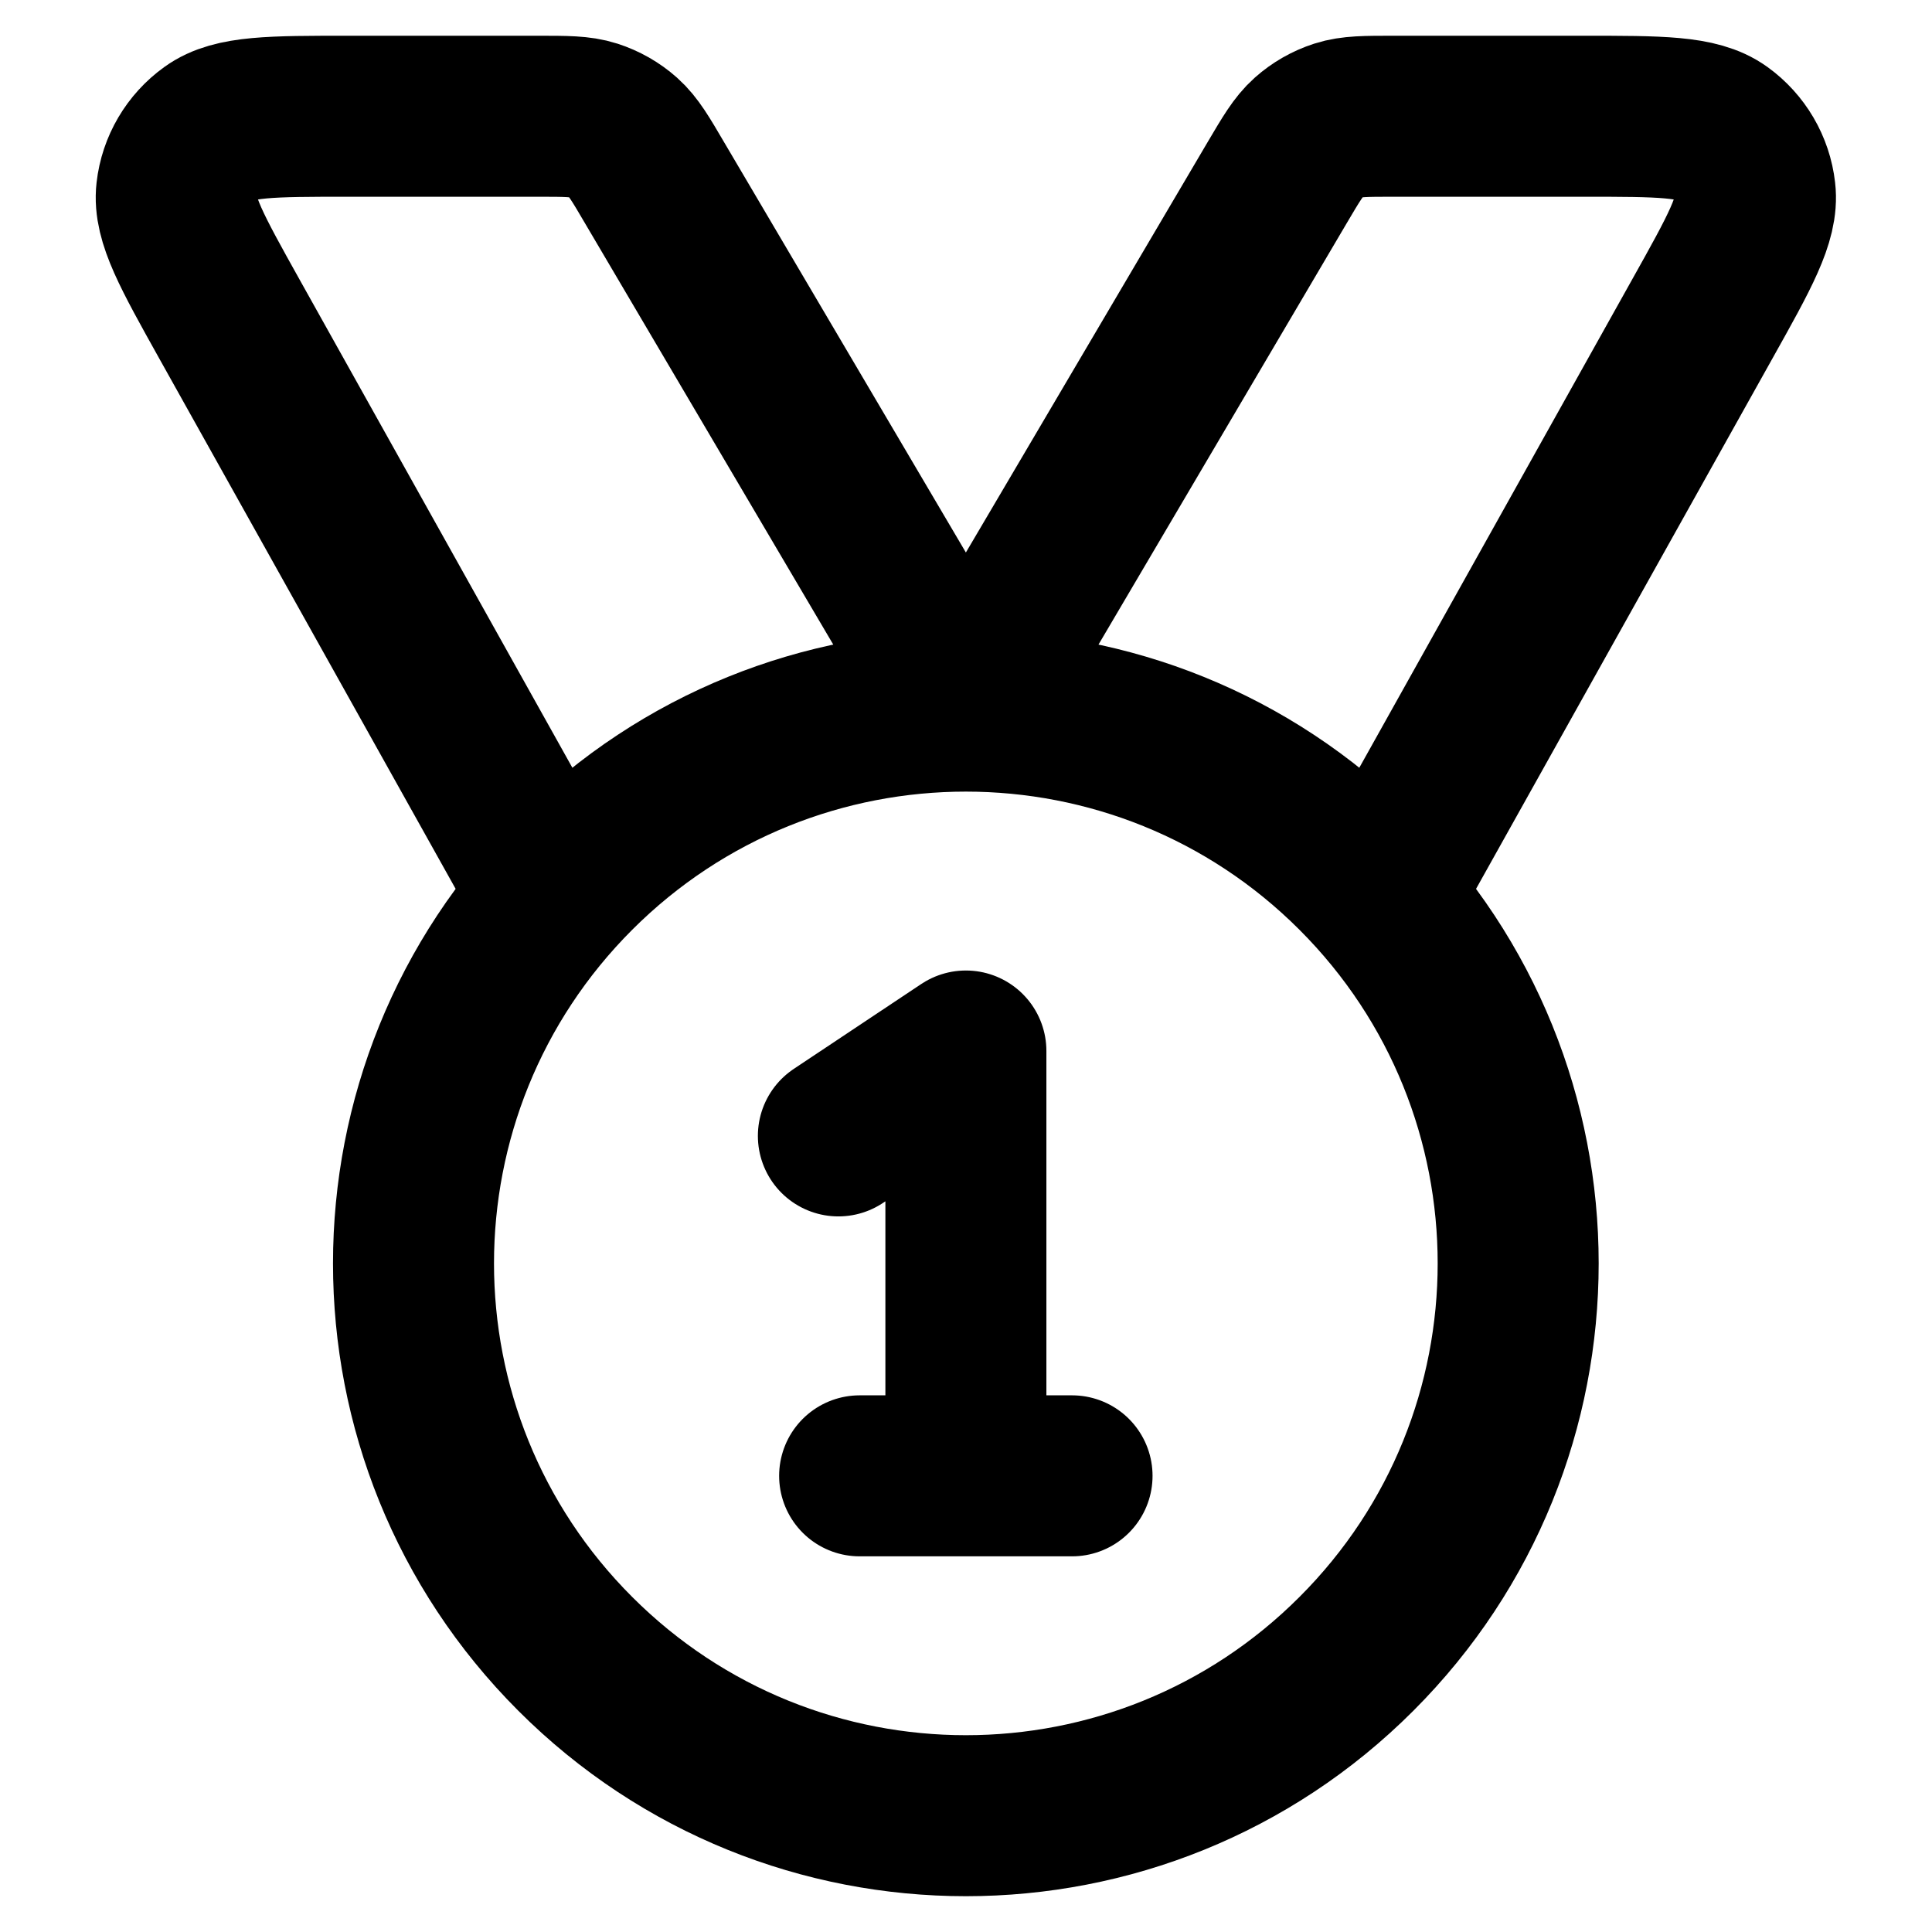 <svg width="18" height="18" viewBox="0 0 18 18" fill="none" xmlns="http://www.w3.org/2000/svg">
<path d="M5.147 8.358L2.135 2.968C1.789 2.348 1.616 2.038 1.645 1.785C1.67 1.563 1.788 1.363 1.969 1.233C2.176 1.083 2.531 1.083 3.241 1.083H5.01C5.274 1.083 5.406 1.083 5.524 1.121C5.629 1.155 5.726 1.21 5.808 1.283C5.901 1.366 5.968 1.48 6.101 1.707L8.999 6.625L11.896 1.707C12.03 1.48 12.097 1.366 12.19 1.283C12.272 1.21 12.368 1.155 12.473 1.121C12.591 1.083 12.723 1.083 12.987 1.083H14.757C15.466 1.083 15.821 1.083 16.029 1.233C16.209 1.363 16.327 1.563 16.352 1.785C16.382 2.038 16.209 2.348 15.862 2.968L12.85 8.358M7.811 10.583L8.999 9.792V13.75M8.009 13.75H9.988M12.637 8.132C14.647 10.142 14.647 13.4 12.637 15.409C10.628 17.419 7.37 17.419 5.36 15.409C3.35 13.4 3.35 10.142 5.36 8.132C7.37 6.123 10.628 6.123 12.637 8.132Z" stroke="black" stroke-width="1.5" stroke-linecap="round" stroke-linejoin="round"/>
</svg>
